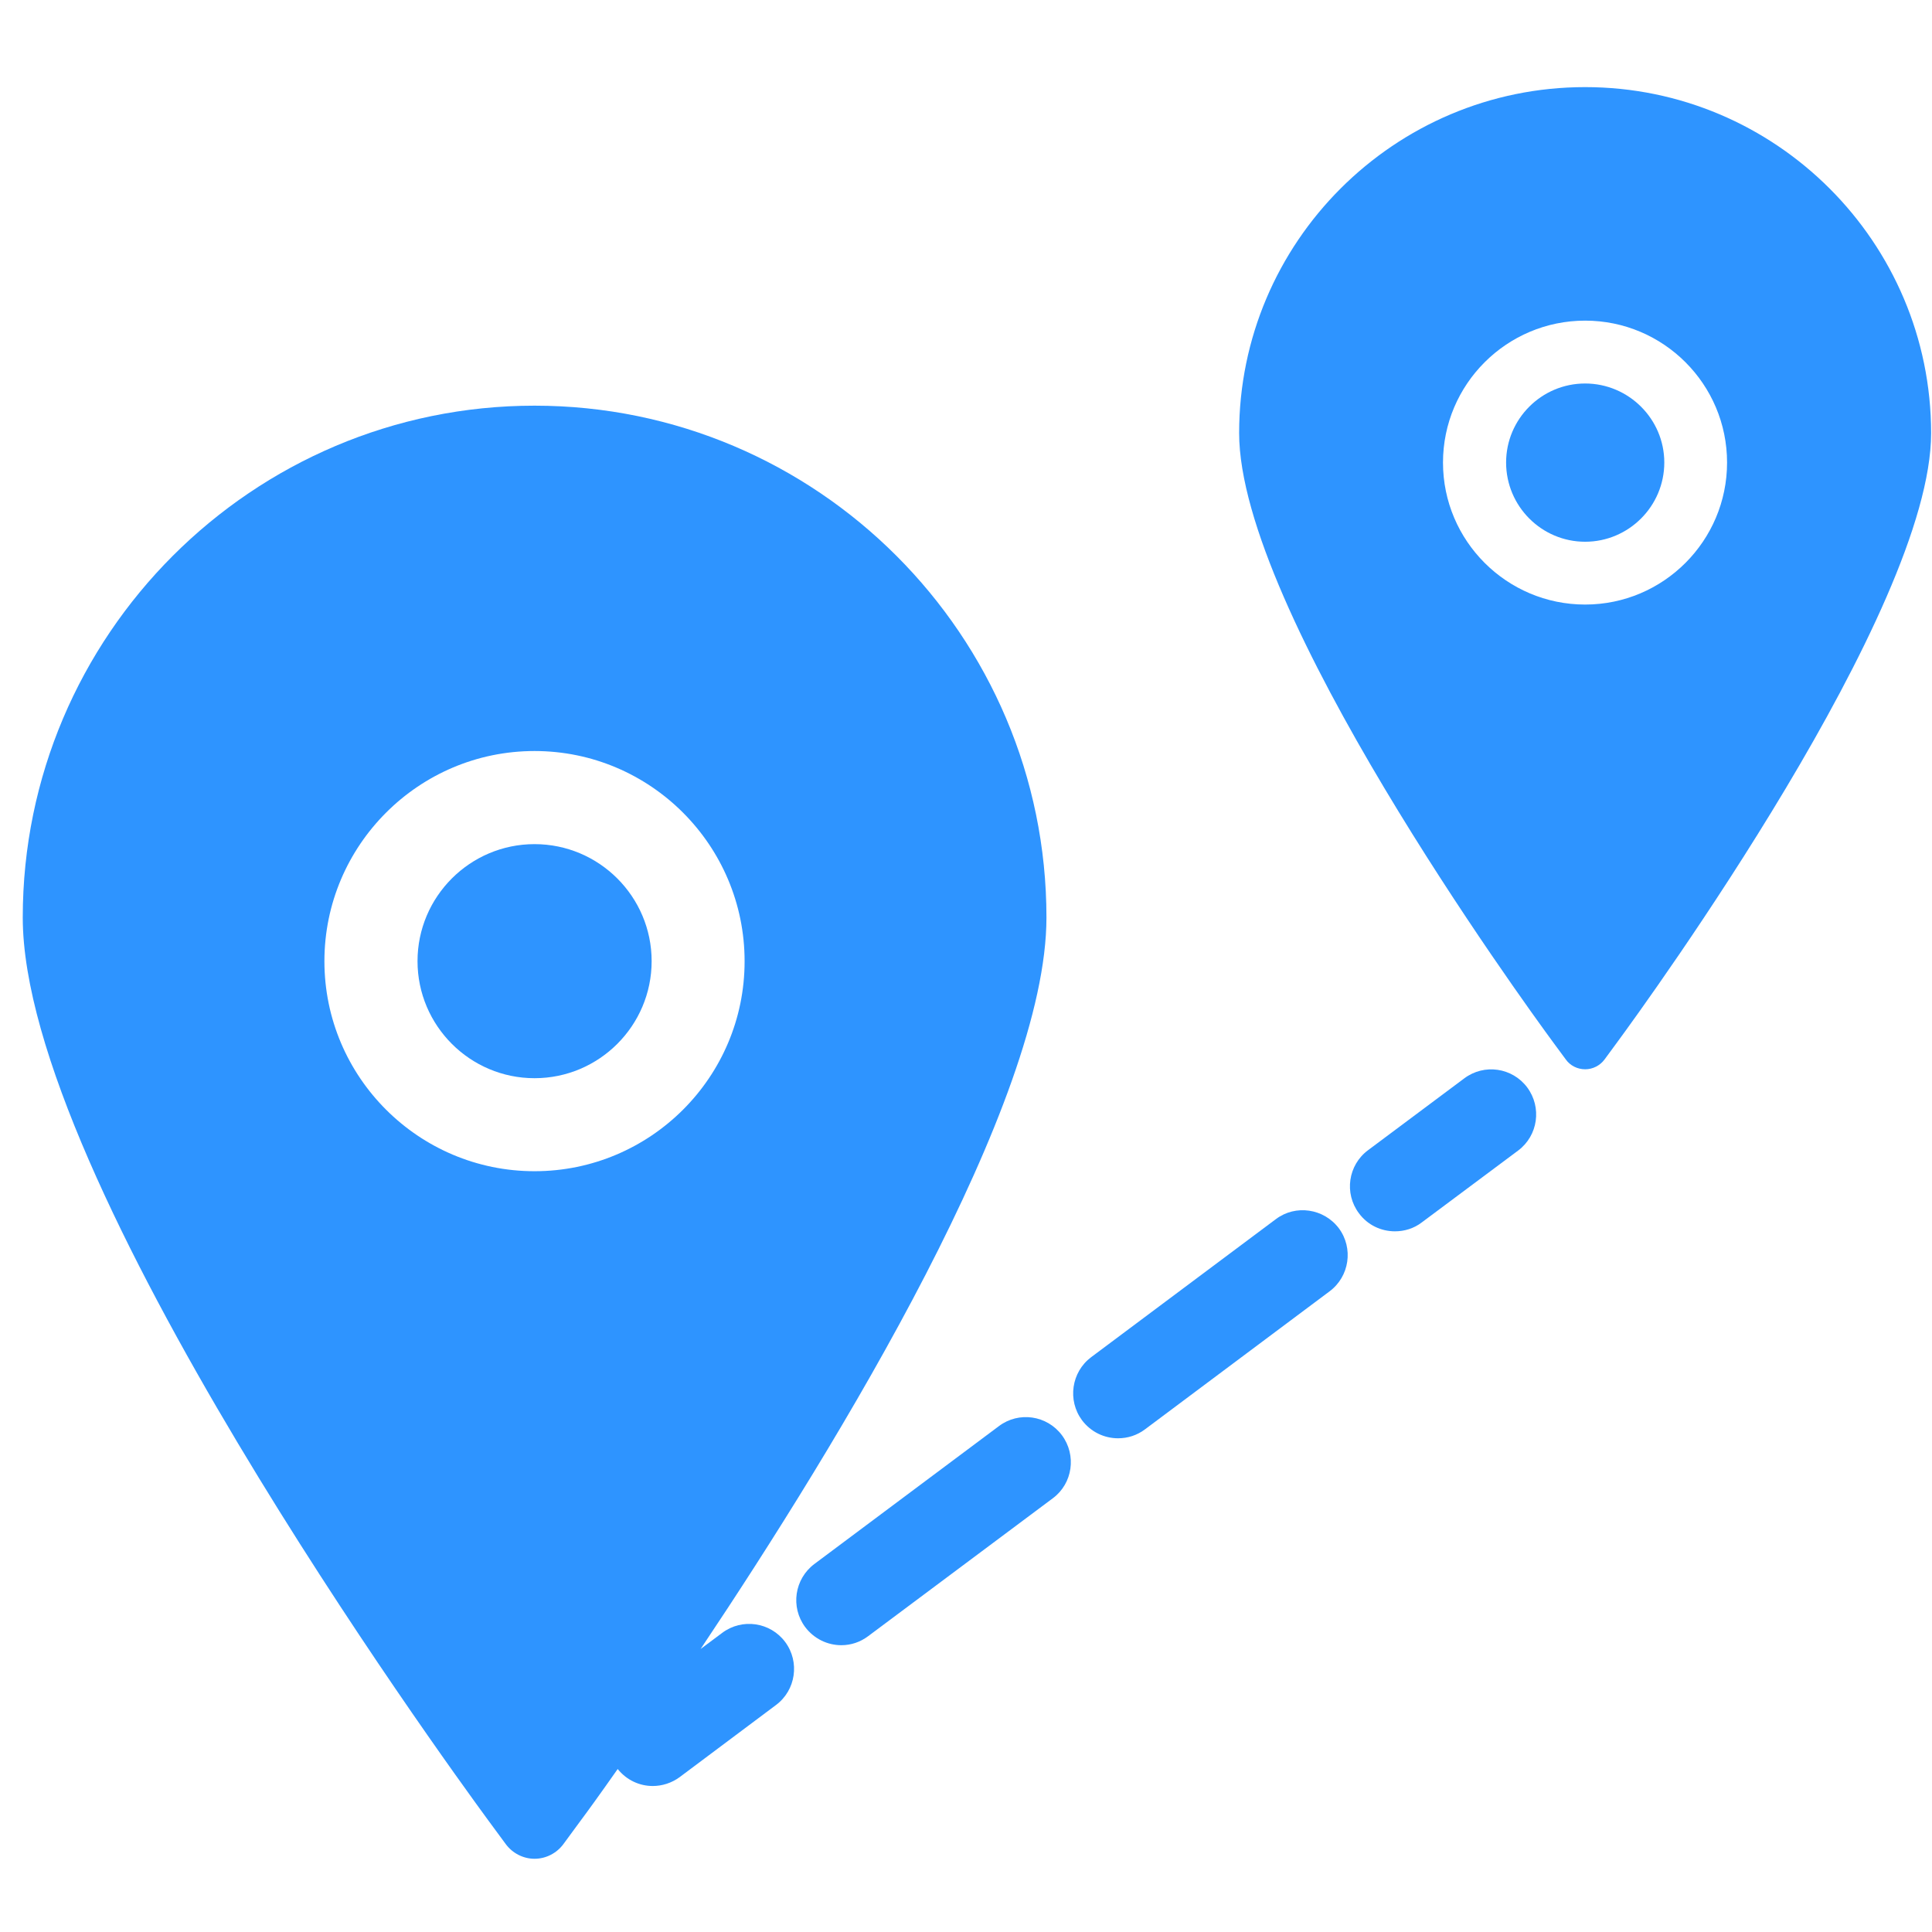 <?xml version="1.0" encoding="UTF-8" standalone="no"?>
<!-- Created with Inkscape (http://www.inkscape.org/) -->

<svg
   xmlns:dc="http://purl.org/dc/elements/1.1/"
   xmlns:cc="http://creativecommons.org/ns#"
   xmlns:rdf="http://www.w3.org/1999/02/22-rdf-syntax-ns#"
   xmlns:svg="http://www.w3.org/2000/svg"
   xmlns="http://www.w3.org/2000/svg"
   xmlns:sodipodi="http://sodipodi.sourceforge.net/DTD/sodipodi-0.dtd"
   xmlns:inkscape="http://www.inkscape.org/namespaces/inkscape"
   width="32px"
   height="32px"
   id="svg3310"
   version="1.1"
   inkscape:version="0.48.4 r9939"
   sodipodi:docname="New document 15">
  <defs
     id="defs3312" />
  <sodipodi:namedview
     id="base"
     pagecolor="#ffffff"
     bordercolor="#666666"
     borderopacity="1.0"
     inkscape:pageopacity="0.0"
     inkscape:pageshadow="2"
     inkscape:zoom="11.197802"
     inkscape:cx="16"
     inkscape:cy="16"
     inkscape:current-layer="layer1"
     showgrid="true"
     inkscape:grid-bbox="true"
     inkscape:document-units="px"
     inkscape:window-width="1920"
     inkscape:window-height="1018"
     inkscape:window-x="0"
     inkscape:window-y="27"
     inkscape:window-maximized="1" />
  <g
     id="layer1"
     inkscape:label="Layer 1"
     inkscape:groupmode="layer">
    <g
       transform="matrix(0.816,0,0,0.816,-324.028,-199.307)"
       id="g9">
      <path
         style="fill:#2e94ff"
         inkscape:connector-curvature="0"
         d="m 429.268,246.017 c -3.873,0 -7.023,3.149 -7.023,7.022 0,3.596 5.734,11.497 6.389,12.387 l 0.242,0.328 c 0.088,0.125 0.237,0.199 0.393,0.199 0.154,0 0.301,-0.075 0.393,-0.199 l 0.241,-0.328 c 0.655,-0.89 6.388,-8.791 6.388,-12.387 -0.002,-3.872 -3.15,-7.022 -7.023,-7.022 l 0,0 z m 0,10.503 c -1.59,0 -2.885,-1.292 -2.885,-2.882 0,-1.59 1.295,-2.881 2.885,-2.881 1.59,0 2.881,1.292 2.881,2.881 0,1.589 -1.292,2.882 -2.881,2.882 l 0,0 z m 0,0"
         id="path11" />
      <path
         style="fill:#2e94ff"
         inkscape:connector-curvature="0"
         d="m 429.268,252.033 c -0.885,0 -1.604,0.72 -1.604,1.604 0,0.887 0.72,1.608 1.604,1.608 0.884,0 1.607,-0.721 1.607,-1.608 0,-0.884 -0.724,-1.604 -1.607,-1.604 l 0,0 z m 0,0"
         id="path13" />
      <path
         style="fill:#2e94ff"
         inkscape:connector-curvature="0"
         d="m 411.752,277.393 -0.438,0.327 c 2.824,-4.218 7.02,-11.106 7.02,-14.848 0,-5.728 -4.66,-10.389 -10.391,-10.389 -5.727,0 -10.388,4.662 -10.388,10.389 0,5.319 8.484,17.01 9.448,18.325 l 0.358,0.486 c 0.137,0.184 0.354,0.295 0.582,0.295 0.23,0 0.447,-0.111 0.584,-0.295 l 0.357,-0.486 c 0.129,-0.172 0.393,-0.536 0.747,-1.041 0.182,0.227 0.444,0.345 0.711,0.345 0.19,0 0.384,-0.06 0.548,-0.181 l 1.953,-1.462 c 0.405,-0.301 0.488,-0.875 0.188,-1.28 -0.302,-0.405 -0.875,-0.488 -1.279,-0.185 l 0,0 z m -3.809,-9.371 c -2.351,0 -4.265,-1.911 -4.265,-4.263 0,-2.351 1.914,-4.266 4.265,-4.266 2.353,0 4.264,1.915 4.264,4.266 0.002,2.352 -1.911,4.263 -4.264,4.263 l 0,0 z m 0,0"
         id="path15" />
      <path
         style="fill:#2e94ff"
         inkscape:connector-curvature="0"
         d="m 407.943,261.383 c -1.309,0 -2.375,1.066 -2.375,2.375 0,1.31 1.066,2.376 2.375,2.376 1.311,0 2.377,-1.066 2.377,-2.376 0,-1.309 -1.066,-2.375 -2.377,-2.375 l 0,0 z m 0,0"
         id="path17" />
      <path
         style="fill:#2e94ff"
         inkscape:connector-curvature="0"
         d="m 417.369,273.196 -3.745,2.798 c -0.405,0.304 -0.489,0.875 -0.188,1.28 0.181,0.241 0.456,0.369 0.735,0.369 0.19,0 0.381,-0.06 0.545,-0.184 l 3.748,-2.799 c 0.404,-0.3 0.484,-0.875 0.184,-1.279 -0.302,-0.405 -0.875,-0.489 -1.279,-0.185 l 0,0 z m 0,0"
         id="path19" />
      <path
         style="fill:#2e94ff"
         inkscape:connector-curvature="0"
         d="m 422.989,268.996 -3.748,2.801 c -0.401,0.301 -0.485,0.875 -0.185,1.28 0.182,0.241 0.455,0.366 0.732,0.366 0.193,0 0.384,-0.059 0.547,-0.182 l 3.746,-2.801 c 0.404,-0.301 0.488,-0.875 0.188,-1.28 -0.304,-0.402 -0.878,-0.488 -1.28,-0.184 l 0,0 z m 0,0"
         id="path21" />
      <path
         style="fill:#2e94ff"
         inkscape:connector-curvature="0"
         d="m 426.814,266.138 -1.953,1.458 c -0.404,0.301 -0.488,0.875 -0.184,1.28 0.178,0.241 0.451,0.366 0.731,0.366 0.19,0 0.382,-0.056 0.545,-0.181 l 1.956,-1.459 c 0.404,-0.303 0.484,-0.875 0.184,-1.28 -0.302,-0.405 -0.874,-0.488 -1.279,-0.184 l 0,0 z m 0,0"
         id="path23" />
    </g>
  </g>
</svg>

